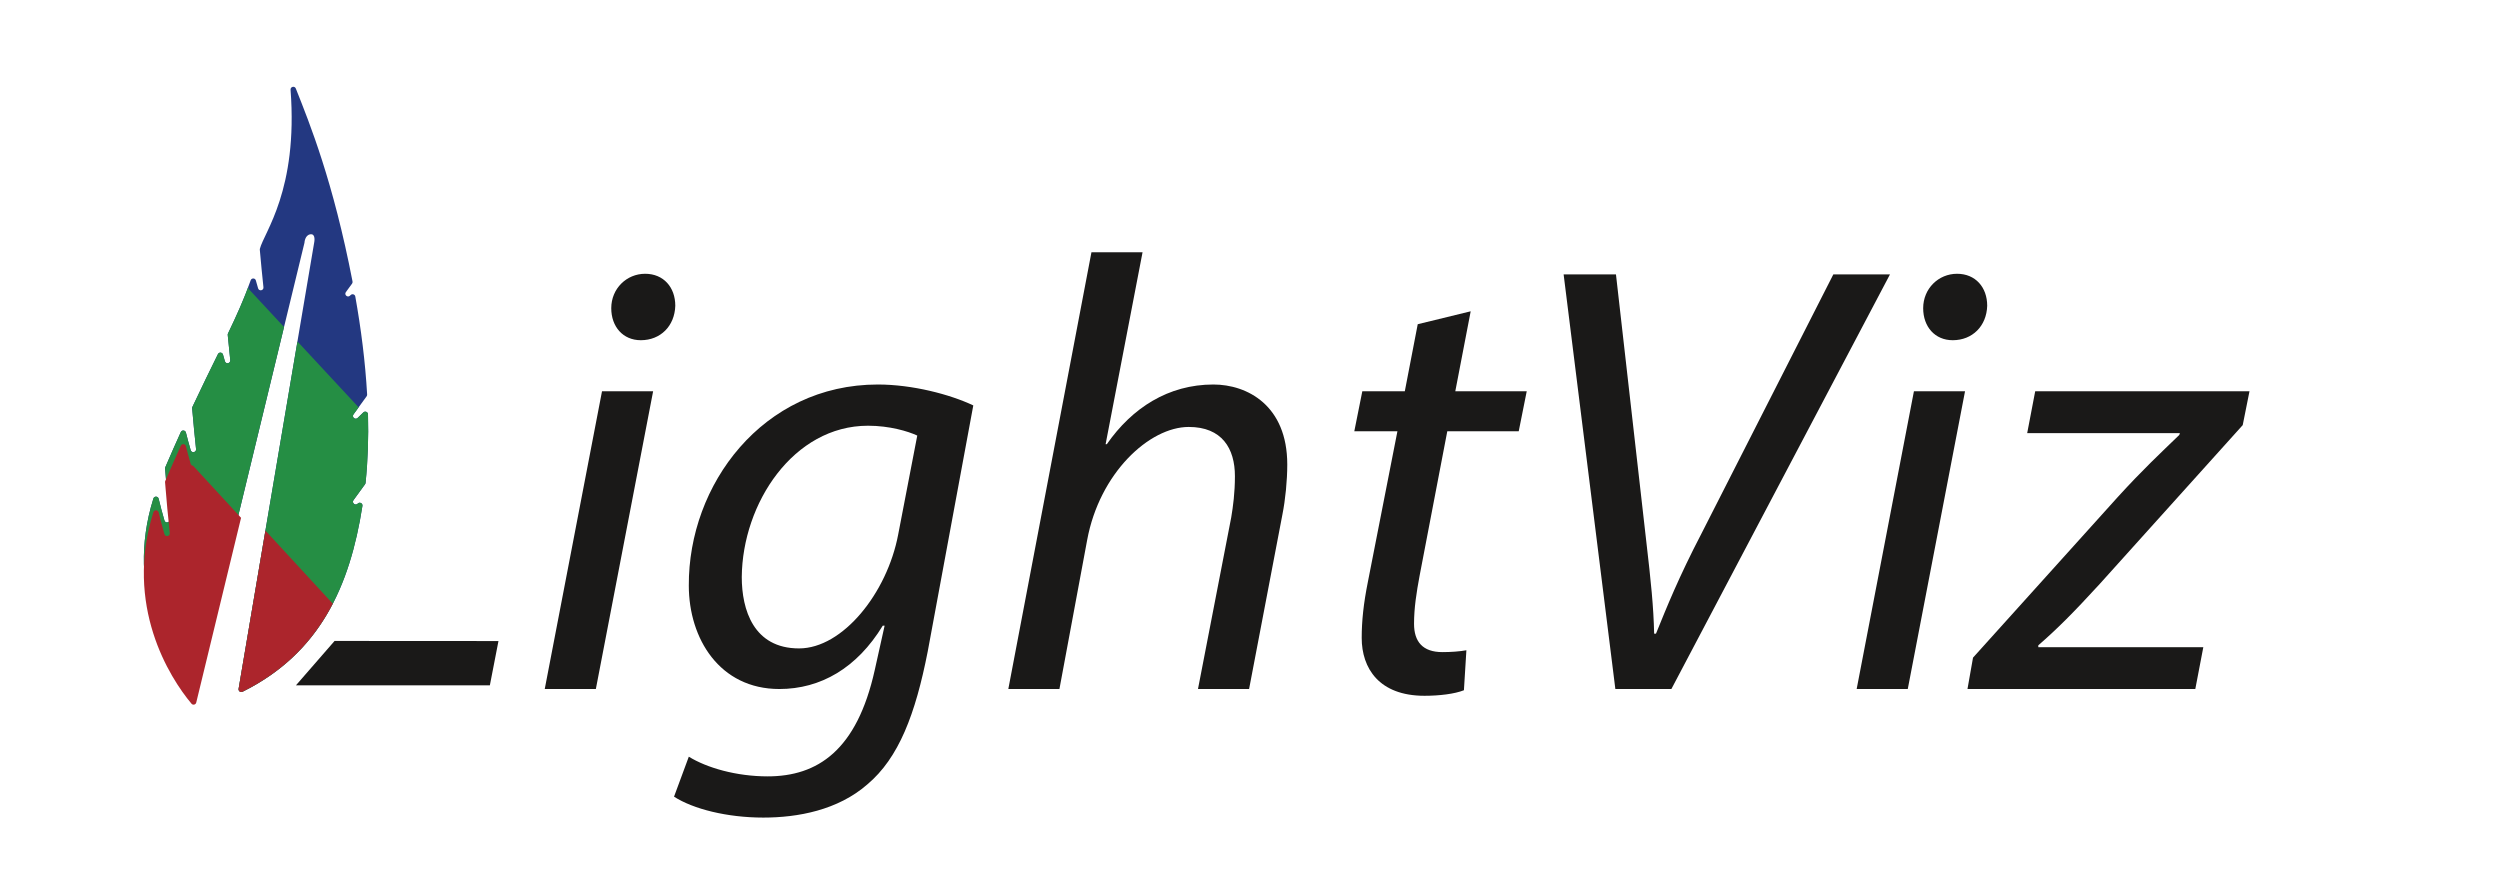 <?xml version="1.0" encoding="UTF-8"?>
<svg width="549px" height="196px" viewBox="0 0 549 196" version="1.1" xmlns="http://www.w3.org/2000/svg" xmlns:xlink="http://www.w3.org/1999/xlink">
    <!-- Generator: Sketch 43.2 (39069) - http://www.bohemiancoding.com/sketch -->
    <title>LightViz</title>
    <desc>Created with Sketch.</desc>
    <defs></defs>
    <g id="Page-1" stroke="none" stroke-width="1" fill="none" fill-rule="evenodd">
        <g id="LightViz">
            <path d="M77.633,90.992 C78.551,89.739 79.522,88.404 80.508,87.031 C80.589,86.918 80.629,86.78 80.622,86.641 C80.215,79.402 79.275,72.137 78.023,65.109 C77.939,64.636 77.36,64.454 77.012,64.785 C76.96,64.834 76.907,64.884 76.854,64.934 C76.324,65.435 75.526,64.731 75.957,64.143 C76.398,63.542 76.851,62.921 77.312,62.287 C77.41,62.151 77.448,61.979 77.417,61.815 C73.159,39.816 68.061,27.246 64.961,19.436 C64.708,18.798 63.755,19.019 63.807,19.704 C65.487,41.818 57.977,51.023 57.068,54.644 C57.051,54.71 57.047,54.773 57.053,54.84 C57.299,57.687 57.582,60.522 57.852,63.086 C57.929,63.81 56.885,64.019 56.679,63.321 C56.51,62.75 56.347,62.174 56.19,61.596 C56.035,61.026 55.241,60.998 55.047,61.556 C53.695,65.438 52.057,69.089 50.065,73.233 C50.018,73.33 49.997,73.443 50.008,73.551 C50.188,75.473 50.379,77.352 50.565,79.105 C50.641,79.831 49.595,80.036 49.388,79.335 C49.246,78.851 49.107,78.363 48.972,77.873 C48.826,77.342 48.101,77.271 47.857,77.766 C46.207,81.124 44.35,84.893 42.25,89.366 C42.205,89.461 42.185,89.569 42.194,89.675 C42.453,92.759 42.76,95.853 43.054,98.628 C43.131,99.356 42.085,99.562 41.878,98.861 C41.502,97.585 41.153,96.283 40.832,94.994 C40.694,94.442 39.939,94.372 39.704,94.89 C38.625,97.275 37.493,99.828 36.295,102.615 C36.257,102.705 36.239,102.804 36.247,102.902 C36.535,106.692 36.919,110.618 37.283,114.056 C37.36,114.783 36.314,114.99 36.107,114.288 C35.642,112.715 35.221,111.102 34.842,109.522 C34.7,108.931 33.865,108.901 33.683,109.481 C27.265,129.94 37.183,145.738 42.052,151.532 C42.366,151.904 42.968,151.766 43.092,151.295 L66.86,53.317 C66.86,53.317 66.93,51.616 68.169,51.45 C69.409,51.285 69.001,53.228 69.001,53.228 L52.395,151.287 C52.333,151.761 52.83,152.119 53.259,151.906 C70.253,143.468 76.841,128.738 79.59,111.087 C79.678,110.524 78.998,110.174 78.584,110.566 C78.566,110.583 78.548,110.6 78.53,110.617 C77.998,111.119 77.199,110.414 77.631,109.825 C78.442,108.717 79.296,107.545 80.164,106.339 C80.226,106.253 80.265,106.151 80.277,106.045 C80.791,101.127 80.945,96.074 80.814,90.98 C80.8,90.457 80.164,90.2 79.791,90.567 C79.375,90.977 78.955,91.383 78.533,91.781 C78.002,92.284 77.2,91.581 77.633,90.992" id="Fill-1" fill="#233881"></path>
            <path d="M134.232,67.685 C134.232,63.362 137.613,60.121 141.667,60.121 C145.725,60.121 148.294,63.093 148.294,67.147 C148.158,71.602 145.048,74.71 140.72,74.71 C136.802,74.71 134.232,71.738 134.232,67.685 L134.232,67.685 Z M119.626,151.307 L132.202,85.923 L143.426,85.923 L130.85,151.307 L119.626,151.307 Z" id="Fill-3" fill="#1A1918"></path>
            <path d="M201.431,95.65 C199.401,94.704 195.346,93.489 190.613,93.489 C174.252,93.489 163.029,110.509 162.893,126.721 C162.893,133.879 165.461,142.392 175.468,142.392 C185.07,142.392 194.805,130.234 197.238,117.398 L201.431,95.65 Z M151.263,166.168 C155.185,168.599 161.676,170.491 168.572,170.491 C179.524,170.491 188.178,164.816 192.099,147.12 L194.263,137.392 L193.858,137.392 C188.178,146.715 180.201,151.307 171.141,151.307 C158.024,151.307 151.263,140.23 151.263,128.611 C151.127,106.458 167.489,84.438 192.777,84.438 C200.348,84.438 208.597,86.599 213.735,89.03 L203.728,143.066 C201.026,156.845 197.374,166.437 190.477,172.247 C183.987,177.919 175.196,179.542 167.625,179.542 C159.646,179.542 152.208,177.65 148.017,174.947 L151.263,166.168 Z" id="Fill-4" fill="#1A1918"></path>
            <path d="M221.427,151.307 L239.683,55.393 L250.906,55.393 L242.793,97.54 L243.063,97.54 C248.607,89.571 256.586,84.438 266.456,84.438 C273.894,84.438 282.684,89.03 282.684,101.999 C282.684,105.512 282.279,109.698 281.602,113.075 L274.299,151.307 L263.077,151.307 L270.378,113.617 C270.784,111.186 271.189,108.214 271.189,104.566 C271.189,98.486 268.351,93.758 261.049,93.758 C252.395,93.758 241.44,103.891 238.736,118.616 L232.651,151.307 L221.427,151.307 Z" id="Fill-5" fill="#1A1918"></path>
            <path d="M322.963,68.362 L319.583,85.923 L335.27,85.923 L333.512,94.705 L317.825,94.705 L311.74,126.452 C311.065,130.097 310.524,133.474 310.524,136.987 C310.524,140.905 312.417,143.202 316.745,143.202 C318.637,143.202 320.53,143.067 322.019,142.797 L321.477,151.576 C319.45,152.389 316.067,152.794 312.823,152.794 C302.816,152.794 299.031,146.715 299.031,140.095 C299.031,136.313 299.436,132.528 300.383,127.801 L306.874,94.705 L297.406,94.705 L299.164,85.923 L308.496,85.923 L311.334,71.198 L322.963,68.362 Z" id="Fill-6" fill="#1A1918"></path>
            <path d="M354.732,151.307 L343.372,60.257 L354.865,60.257 L361.492,118.616 C362.575,127.936 363.114,133.205 363.25,139.149 L363.656,139.149 C365.955,133.474 368.66,126.721 373.663,117.129 L402.6,60.257 L415.04,60.257 L367.036,151.307 L354.732,151.307 Z" id="Fill-7" fill="#1A1918"></path>
            <path d="M422.329,67.685 C422.329,63.362 425.709,60.121 429.764,60.121 C433.822,60.121 436.39,63.093 436.39,67.147 C436.254,71.602 433.144,74.71 428.817,74.71 C424.898,74.71 422.329,71.738 422.329,67.685 L422.329,67.685 Z M407.723,151.307 L420.298,85.923 L431.522,85.923 L418.946,151.307 L407.723,151.307 Z" id="Fill-8" fill="#1A1918"></path>
            <path d="M433.275,144.418 L465.051,109.16 C470.594,103.081 474.247,99.702 478.573,95.514 L478.71,95.109 L445.173,95.109 L446.931,85.922 L493.988,85.922 L492.502,93.353 L461.129,128.205 C455.316,134.556 451.8,138.069 447.609,141.715 L447.609,142.12 L483.848,142.12 L482.09,151.307 L432.058,151.307 L433.275,144.418 Z" id="Fill-9" fill="#1A1918"></path>
            <polygon id="Fill-10" fill="#1A1918" points="73.473 140.752 64.985 150.502 107.572 150.502 109.463 140.774"></polygon>
            <path d="M79.791,90.567 C79.375,90.977 78.955,91.383 78.533,91.781 C78.002,92.284 77.2,91.581 77.633,90.992 C77.998,90.493 78.376,89.974 78.756,89.453 L65.316,74.985 L52.395,151.287 C52.333,151.761 52.83,152.119 53.258,151.906 C70.253,143.468 76.84,128.738 79.59,111.088 C79.678,110.524 78.998,110.174 78.584,110.566 C78.566,110.583 78.548,110.6 78.53,110.617 C77.998,111.119 77.198,110.414 77.631,109.825 C78.443,108.717 79.296,107.545 80.164,106.339 C80.226,106.253 80.266,106.151 80.276,106.045 C80.791,101.127 80.945,96.074 80.814,90.98 C80.801,90.457 80.163,90.2 79.791,90.567" id="Fill-11" fill="#258E44"></path>
            <path d="M54.619,63.468 L54.553,62.928 C53.302,66.311 51.82,69.581 50.065,73.233 C50.018,73.331 49.997,73.442 50.008,73.55 C50.188,75.473 50.379,77.352 50.565,79.104 C50.641,79.831 49.595,80.036 49.388,79.335 C49.246,78.851 49.108,78.363 48.973,77.874 C48.826,77.342 48.101,77.271 47.858,77.766 C46.208,81.125 44.349,84.893 42.25,89.366 C42.205,89.462 42.185,89.569 42.194,89.675 C42.454,92.759 42.76,95.853 43.054,98.629 C43.131,99.356 42.085,99.562 41.878,98.861 C41.501,97.585 41.153,96.283 40.832,94.994 C40.695,94.442 39.939,94.371 39.705,94.89 C38.625,97.274 37.493,99.828 36.295,102.615 C36.256,102.705 36.239,102.804 36.247,102.901 C36.536,106.692 36.919,110.618 37.283,114.056 C37.359,114.783 36.314,114.99 36.107,114.289 C35.642,112.714 35.221,111.102 34.842,109.522 C34.7,108.931 33.865,108.9 33.683,109.481 C27.265,129.94 37.182,145.738 42.052,151.532 C42.366,151.905 42.968,151.766 43.092,151.295 L62.373,71.816 L54.619,63.468 Z" id="Fill-12" fill="#258E44"></path>
            <path d="M58.283,116.516 L52.395,151.287 C52.334,151.761 52.83,152.118 53.258,151.906 C62.707,147.215 68.936,140.577 73.079,132.575 L58.283,116.516 Z" id="Fill-13" fill="#AC252C"></path>
            <path d="M42.459,102.341 L42.452,102.284 C42.209,102.287 41.967,102.161 41.878,101.861 C41.501,100.584 41.153,99.283 40.832,97.994 C40.695,97.442 39.939,97.372 39.705,97.89 C38.625,100.274 37.493,102.828 36.295,105.616 C36.256,105.705 36.239,105.804 36.247,105.901 C36.536,109.692 36.919,113.618 37.283,117.056 C37.359,117.783 36.314,117.99 36.106,117.288 C35.642,115.714 35.221,114.102 34.842,112.522 C34.7,111.93 33.865,111.901 33.682,112.481 C27.265,132.939 37.182,148.738 42.052,154.531 C42.366,154.905 42.968,154.766 43.092,154.294 L52.936,113.713 L42.459,102.341 Z" id="Fill-14" fill="#AC252C"></path>
        </g>
    </g>
</svg>